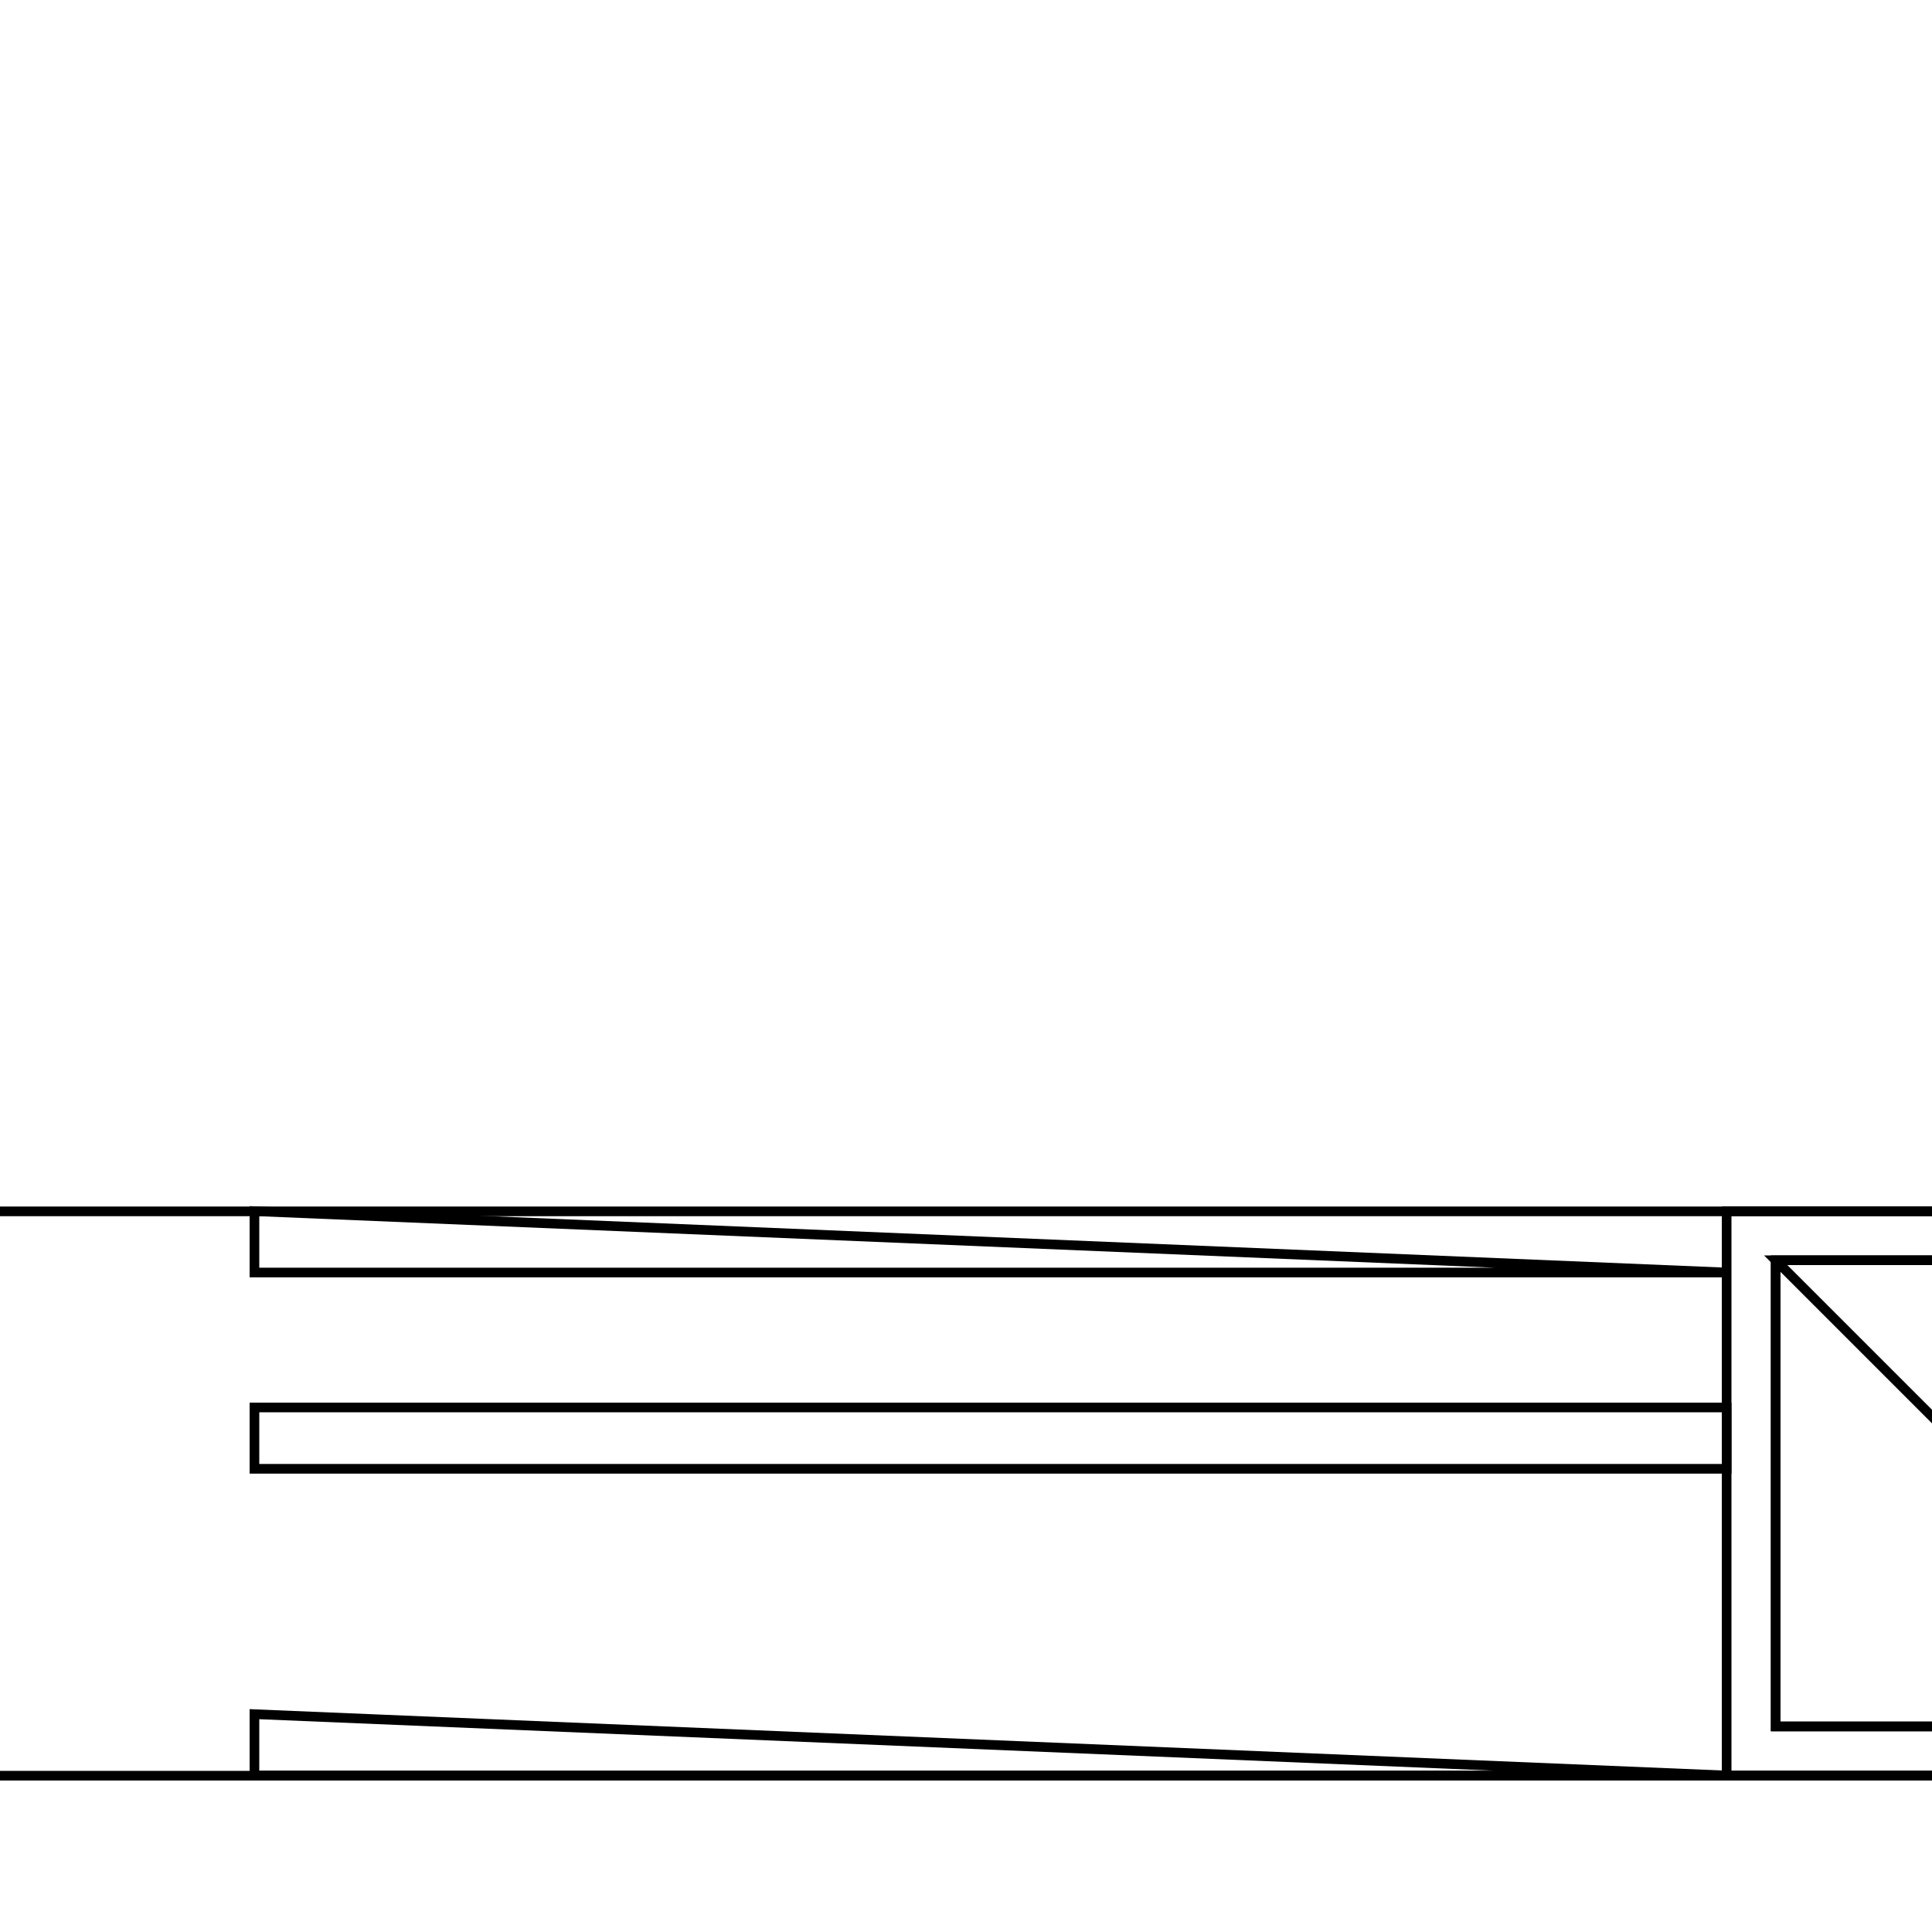 <svg version='1.1' x='0px' y='0px' viewBox='-10 -10 20 20' xmlns='http://www.w3.org/2000/svg'><style>path{stroke:black; stroke-width: 0.1; fill: transparent}</style><path d='M-17.526,8.382,L-17.526,2.54,L14.224,2.54,L14.224,8.382,L-17.526,8.382,Z'/>
<path d='M-17.526,2.538,L-18.034,2.538,L-17.526,2.538,L-17.526,8.38,L-18.034,8.38,Z'/>
<path d='M-7.366,3.173,L7.874,3.173,L-7.366,3.173,L-7.366,2.538,L7.874,3.173,Z'/>
<path d='M-7.366,8.38,L7.874,8.38,L-7.366,8.38,L-7.366,7.745,L7.874,8.38,Z'/>
<path d='M8.382,3.046,L13.208,3.046,L8.382,3.046,L8.382,7.872,L13.208,7.872,Z'/>
<path d='M7.874,3.173,L7.874,4.57,L7.874,3.173,L7.874,2.538,L13.716,2.538,L13.716,8.38,L7.874,8.38,L7.874,7.745,L7.874,5.205,Z'/>
<path d='M13.208,3.046,L13.208,7.872,L8.382,7.872,L8.382,3.046,L13.208,3.046,Z'/>
<path d='M7.874,4.57,L7.874,5.205,L7.874,5.205,L-7.366,5.205,L-7.366,4.57,Z'/></svg>